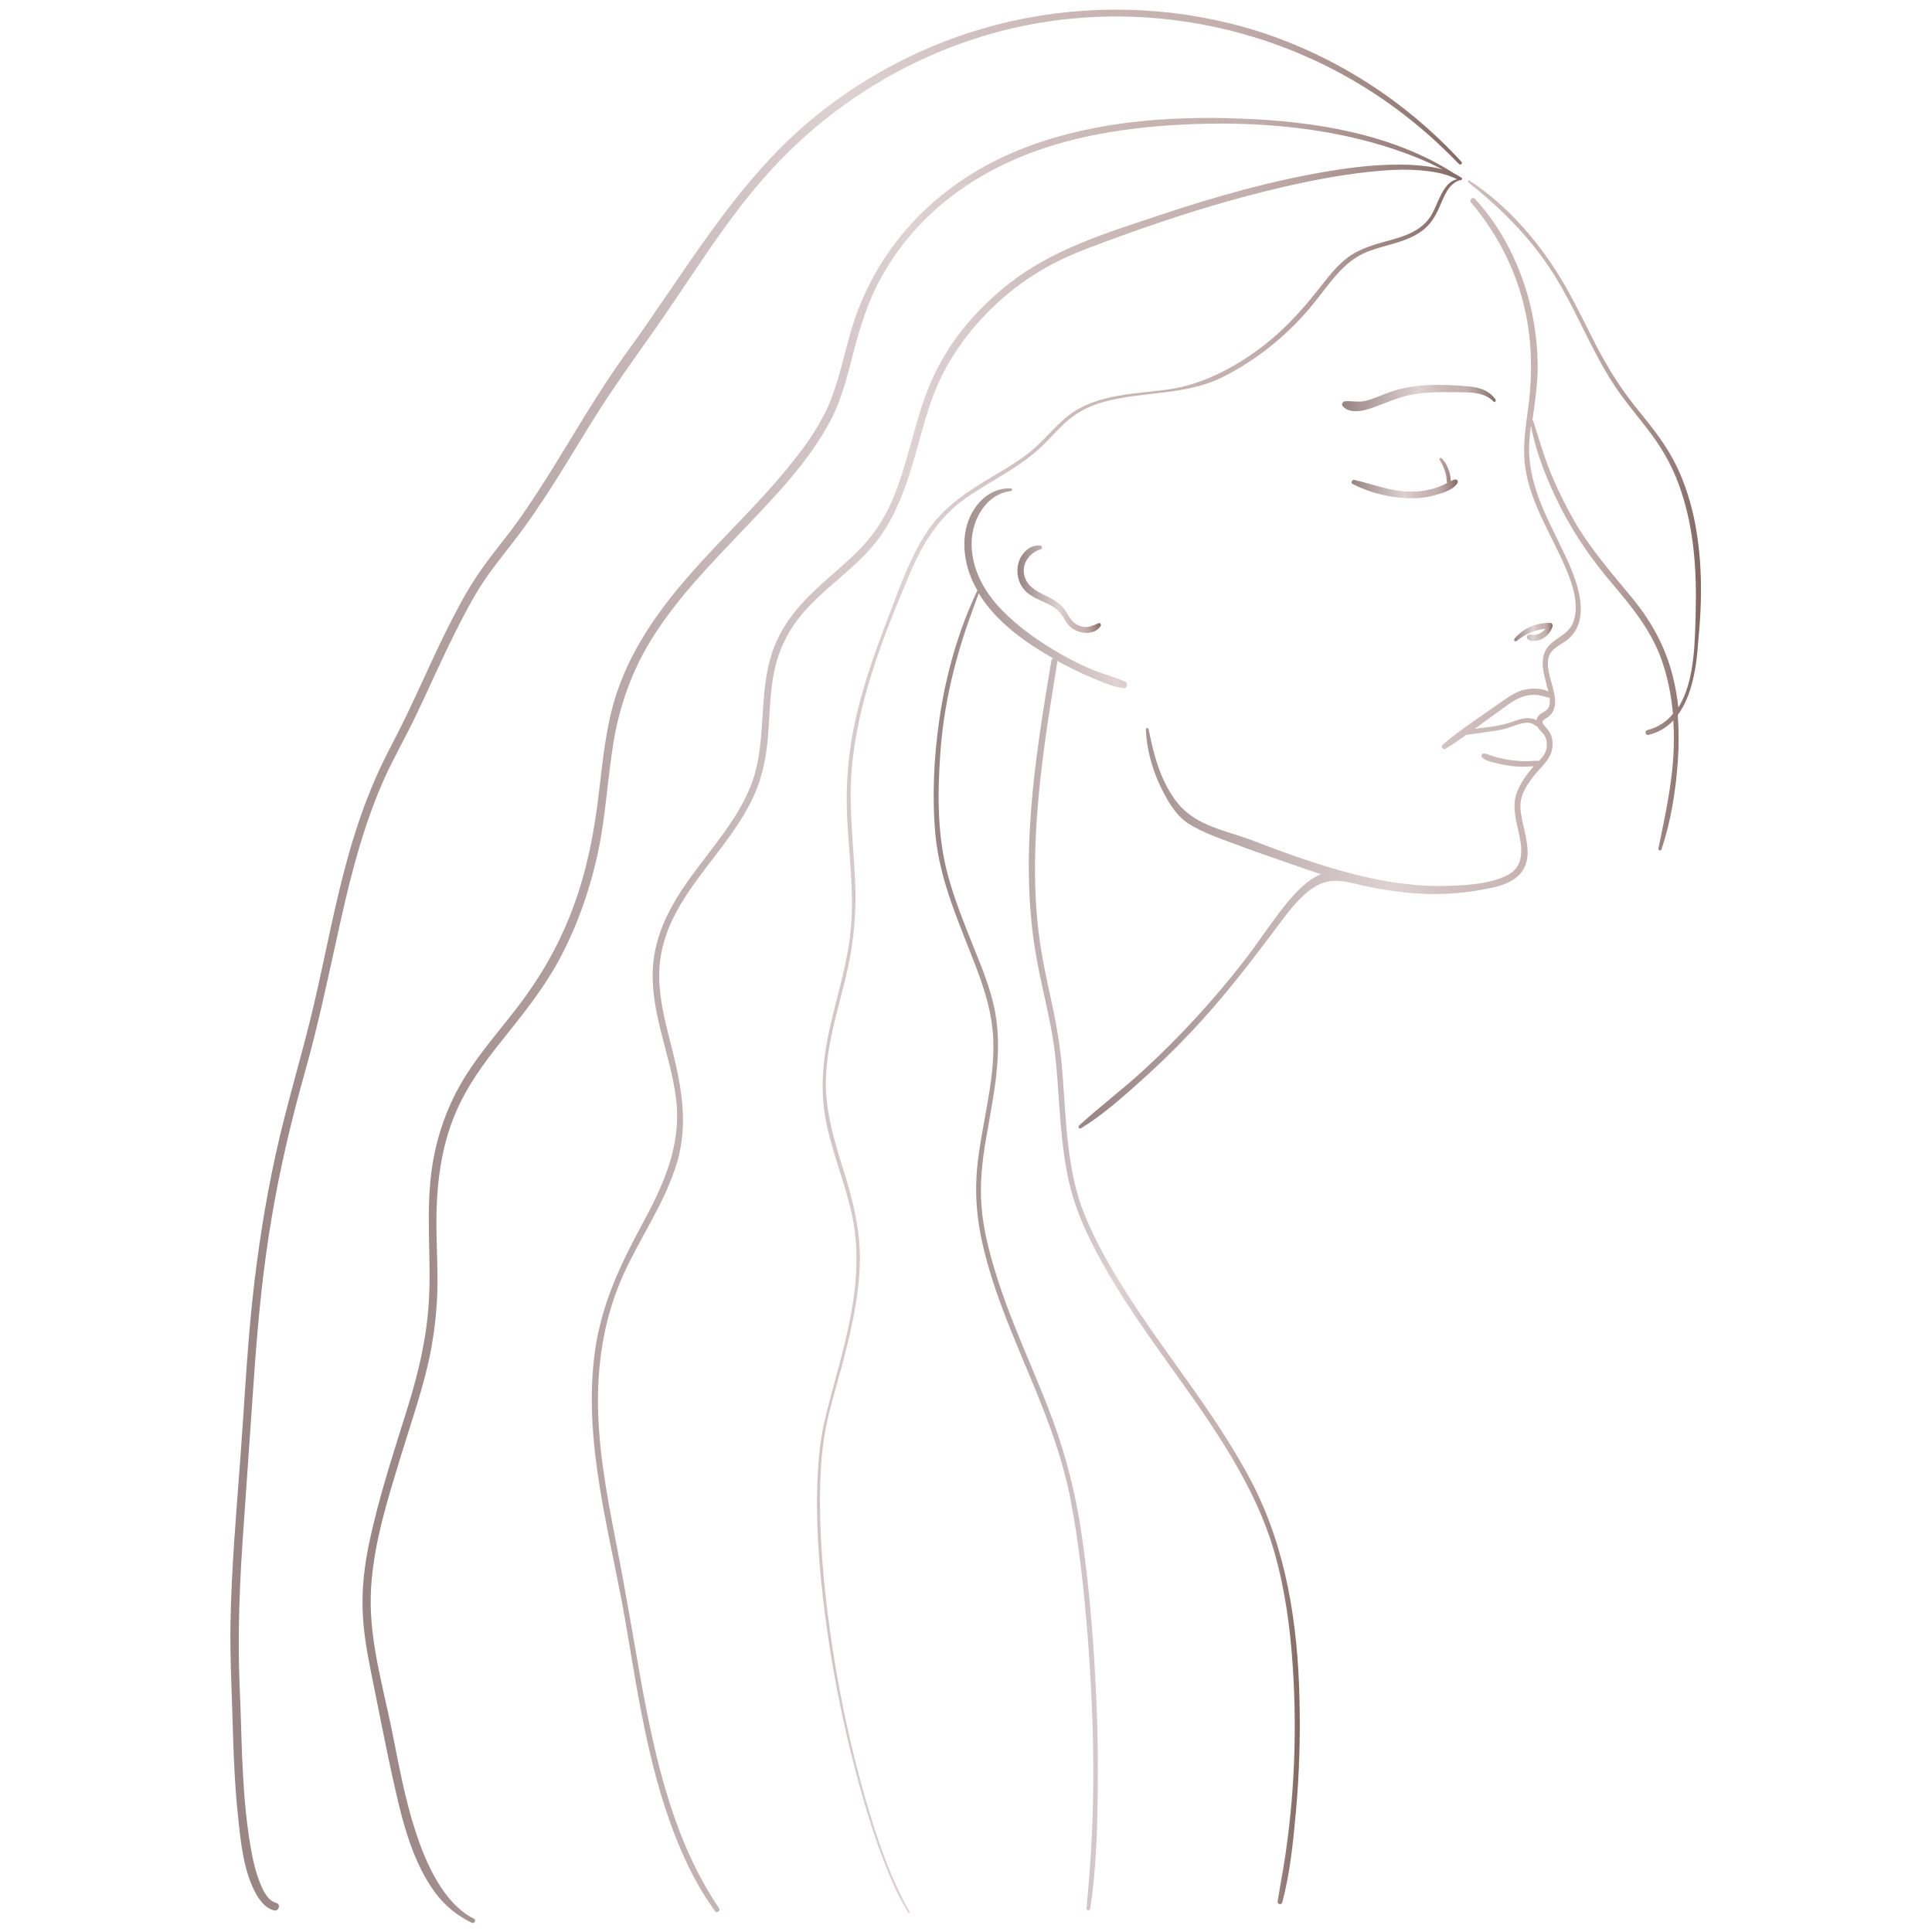 <?xml version="1.0" encoding="utf-8"?>
<!-- Generator: Adobe Illustrator 21.1.0, SVG Export Plug-In . SVG Version: 6.00 Build 0)  -->
<svg version="1.1" id="Layer_1" xmlns="http://www.w3.org/2000/svg" xmlns:xlink="http://www.w3.org/1999/xlink" x="0px" y="0px"
	 viewBox="0 0 1000 1000" enable-background="new 0 0 1000 1000" xml:space="preserve">
<g>
	<g>
		<g>
			<g>
				<linearGradient id="SVGID_1_" gradientUnits="userSpaceOnUse" x1="699.539" y1="247.409" x2="754.581" y2="247.409">
					<stop  offset="1.862220e-02" style="stop-color:#9A8684"/>
					<stop  offset="0.423" style="stop-color:#D3C5C6"/>
					<stop  offset="0.5" style="stop-color:#DED1D3"/>
					<stop  offset="0.599" style="stop-color:#D1C0C0"/>
					<stop  offset="0.713" style="stop-color:#C7B4B1"/>
					<stop  offset="0.806" style="stop-color:#C4AFAC"/>
					<stop  offset="0.857" style="stop-color:#B8A19E"/>
					<stop  offset="0.952" style="stop-color:#977E78"/>
					<stop  offset="0.997" style="stop-color:#866B64"/>
				</linearGradient>
				<path fill="url(#SVGID_1_)" d="M741.9,252.9c-4.3,1.2-8.7,1.7-13.2,1.5c-9.7-0.3-18.4-3.9-27.7-6c-1.1-0.3-2.1,1.5-0.9,2.1
					c8.9,4.6,19.6,7.2,29.4,7.4c4.6,0.1,9.2-0.4,13.6-1.7c3.6-1,9.4-2.7,11.3-6.3c0.5-0.9-0.3-1.9-1.2-1.7c-0.8,0.1-1.6,0.4-2.3,0.8
					c0-0.6-0.1-1.2-0.1-1.7c-0.2-1.3-0.4-2.5-0.9-3.8c-0.8-2.4-2-4.8-3.9-6.4c-0.5-0.4-1.1,0.3-0.9,0.9c0.5,1,1.1,1.9,1.6,2.9
					c0.5,1,0.9,2.1,1.3,3.2c0.3,1.1,0.6,2.2,0.7,3.4c0.1,0.5,0,1.1,0.1,1.6c0,0.3,0.1,0.6,0.2,0.9c-0.3,0.2-0.6,0.4-1,0.5
					C746.1,251.5,744,252.3,741.9,252.9z"/>
			</g>
		</g>
	</g>
	<g>
		<g>
			<g>
				<linearGradient id="SVGID_2_" gradientUnits="userSpaceOnUse" x1="694.663" y1="206.174" x2="774.221" y2="206.174">
					<stop  offset="1.862220e-02" style="stop-color:#9A8684"/>
					<stop  offset="0.423" style="stop-color:#D3C5C6"/>
					<stop  offset="0.5" style="stop-color:#DED1D3"/>
					<stop  offset="0.599" style="stop-color:#D1C0C0"/>
					<stop  offset="0.713" style="stop-color:#C7B4B1"/>
					<stop  offset="0.806" style="stop-color:#C4AFAC"/>
					<stop  offset="0.857" style="stop-color:#B8A19E"/>
					<stop  offset="0.952" style="stop-color:#977E78"/>
					<stop  offset="0.997" style="stop-color:#866B64"/>
				</linearGradient>
				<path fill="url(#SVGID_2_)" d="M774,206.7c-3.4-4.8-8.4-6.2-13.9-6.7c-7.3-0.7-14.7-1-22-0.6c-7,0.4-13.9,1.7-20.5,4.2
					c-3.5,1.3-6.9,2.9-10.5,3.8c-3.8,1-7.2,0-10.9,0.3c-1.2,0.1-2.2,1.7-1.1,2.7c4.1,4.2,11.3,2.1,16,0.4c6.8-2.4,13.2-5.5,20.4-6.7
					c7.3-1.2,14.7-1.2,22-1.1c6.4,0.1,14.3-0.4,19.3,4.6C773.6,208.7,774.6,207.6,774,206.7z"/>
			</g>
		</g>
	</g>
	<g>
		<g>
			<g>
				<linearGradient id="SVGID_3_" gradientUnits="userSpaceOnUse" x1="783.665" y1="327.093" x2="803.687" y2="327.093">
					<stop  offset="1.862220e-02" style="stop-color:#9A8684"/>
					<stop  offset="0.423" style="stop-color:#D3C5C6"/>
					<stop  offset="0.5" style="stop-color:#DED1D3"/>
					<stop  offset="0.599" style="stop-color:#D1C0C0"/>
					<stop  offset="0.713" style="stop-color:#C7B4B1"/>
					<stop  offset="0.806" style="stop-color:#C4AFAC"/>
					<stop  offset="0.857" style="stop-color:#B8A19E"/>
					<stop  offset="0.952" style="stop-color:#977E78"/>
					<stop  offset="0.997" style="stop-color:#866B64"/>
				</linearGradient>
				<path fill="url(#SVGID_3_)" d="M797.1,327.8c-0.8,0.4-1.7,0.7-2.6,0.8c-1,0.1-2-0.2-3-0.1c-1.2,0.1-1.6,1.6-0.7,2.4
					c2.1,1.7,5.6,0.7,7.7-0.4c2.4-1.3,4.2-3.5,5.1-6.2c0.3-0.9-0.4-1.9-1.3-1.9c-6.9-0.1-13.8,2.6-18.4,8.2
					c-0.6,0.8,0.3,1.8,1.1,1.2c4.3-3.5,9.5-5.9,14.9-6.3C799.1,326.4,798.2,327.2,797.1,327.8z"/>
			</g>
		</g>
	</g>
	<g>
		<g>
			<g>
				<linearGradient id="SVGID_4_" gradientUnits="userSpaceOnUse" x1="526.638" y1="305.021" x2="569.8" y2="305.021">
					<stop  offset="1.862220e-02" style="stop-color:#9A8684"/>
					<stop  offset="0.423" style="stop-color:#D3C5C6"/>
					<stop  offset="0.5" style="stop-color:#DED1D3"/>
					<stop  offset="0.599" style="stop-color:#D1C0C0"/>
					<stop  offset="0.713" style="stop-color:#C7B4B1"/>
					<stop  offset="0.806" style="stop-color:#C4AFAC"/>
					<stop  offset="0.857" style="stop-color:#B8A19E"/>
					<stop  offset="0.952" style="stop-color:#977E78"/>
					<stop  offset="0.997" style="stop-color:#866B64"/>
				</linearGradient>
				<path fill="url(#SVGID_4_)" d="M538.7,284.3c1.1-0.3,0.7-1.8-0.2-1.9c-5.2-0.6-9.8,3.6-11.3,8.9c-1.6,5.6,0.2,11.8,4.4,15.4
					c3.8,3.2,8.5,4.5,12.7,6.9c2.5,1.4,4.4,3.2,6,5.8c1.4,2.5,2.8,4.7,5.2,6.2c4.1,2.6,11.2,3.1,14.2-1.6c0.4-0.7-0.3-1.8-1-1.5
					c-2.5,1.1-4.8,2.3-7.6,2c-2.8-0.3-5.3-1.8-7-4.2c-1.8-2.6-3-5.3-5.3-7.3c-1.9-1.6-4-2.9-6.2-4c-4.4-2.2-9.8-4.4-11.9-9.6
					C528,292.6,532.5,286.1,538.7,284.3z"/>
			</g>
		</g>
	</g>
	<g>
		<g>
			<g>
				<linearGradient id="SVGID_5_" gradientUnits="userSpaceOnUse" x1="558.814" y1="338.675" x2="880.588" y2="338.675">
					<stop  offset="1.862220e-02" style="stop-color:#9A8684"/>
					<stop  offset="0.423" style="stop-color:#D3C5C6"/>
					<stop  offset="0.5" style="stop-color:#DED1D3"/>
					<stop  offset="0.599" style="stop-color:#D1C0C0"/>
					<stop  offset="0.713" style="stop-color:#C7B4B1"/>
					<stop  offset="0.806" style="stop-color:#C4AFAC"/>
					<stop  offset="0.857" style="stop-color:#B8A19E"/>
					<stop  offset="0.952" style="stop-color:#977E78"/>
					<stop  offset="0.997" style="stop-color:#866B64"/>
				</linearGradient>
				<path fill="url(#SVGID_5_)" d="M876.5,266.7c-2.3-10.1-5.7-20-10.6-29.1c-5.4-10-12.6-18.6-19.7-27.4
					c-7.7-9.7-14.1-20-19.9-31.1c-5.4-10.5-10.5-21.3-16.4-31.5c-12.2-21.1-29-40.9-49.3-54.1c-0.6-0.4-1.1,0.5-0.6,0.9
					c17,13.5,32.2,28.6,44,47.2c11.8,18.6,19.5,39.6,31.6,57.9c6,9.1,13.2,17.1,19.6,25.9c6.5,8.8,11.6,18.5,15,29
					c6.6,19.8,8,40.9,7.5,61.7c-0.4,14.7-0.3,36.5-9,50.1c-0.6-5.6-1.6-11.2-3-16.7c-3.8-14.9-11-27.8-20.5-39.5
					c-10.6-12.9-21.5-25.2-30.1-39.9c-4.5-7.8-8.5-15.9-12-24.2c-3.8-9.1-6.5-18.6-9.5-28c-0.1-0.2-0.2-0.3-0.4-0.4
					c1.1-8.8,2.6-17.6,2.7-26.6c0.1-10.7-1.2-21.5-3.6-32c-4.9-20.6-14.6-40.6-28.9-56c-1.2-1.3-3.1,0.5-2,1.9
					c12.4,14.6,21.5,31.6,26.6,50.2c5.2,19.4,5.5,38.6,2.7,58.3c-1.4,10-2.7,20-1,30.1c1.5,9.1,5,17.7,8.9,26
					c4.1,8.6,8.6,17,12.3,25.8c3.3,8,6.5,17.9,3.5,26.6c-2.8,7.9-12.2,8.6-15,16.2c-2.2,5.9,0.2,12.5,1.6,18.3
					c0.1,0.5,0.3,1,0.4,1.6c-3.2-1.6-7.5-1.7-10.7-1.2c-5.4,0.7-9.8,3.9-14.3,7.1c-9.9,7-20.4,13.7-29.7,21.7
					c-1.1,0.9,0.3,2.8,1.4,2.1c3.7-2.2,7.3-4.7,10.8-7.2c3-0.4,6.1-0.9,9.1-1.3c3.6-0.5,7.2-0.9,10.7-1.8c3-0.8,5.8-2.1,8.7-2.8
					c1.4-0.3,3-0.6,4.4-0.3c1.6,0.2,2.6,1.2,4,2c0.3,0.4,0.6,0.9,0.9,1.3c1,1.2,2.4,2.3,3.1,3.8c1,2.1,1.1,5.3,0.3,7.5
					c-0.7,1.9-2,3.5-3.5,5c-2.3-0.1-4.5,0.2-6.8,0.2c-2.5,0-5-0.2-7.4-0.5c-2.5-0.3-5-0.8-7.5-1.5c-1.2-0.3-2.4-0.7-3.6-1.1
					c-1.1-0.4-2.2-0.9-3.4-0.9c-0.9,0.1-1.5,1.2-0.8,2c1.7,1.8,4.8,2.3,7,2.9c2.5,0.7,5.1,1.2,7.7,1.5c2.7,0.4,5.3,0.5,8,0.4
					c1.3,0,2.7-0.1,4-0.2c-0.3,0.4-0.6,0.7-0.9,1.1c-3,3.6-5.8,7.5-7.6,12c-2.7,6.8-0.9,14,0.7,20.8c2,8.8,3.1,18.1-6,22.6
					c-8.7,4.4-20,5-29.5,5.4c-23.1,0.9-46-4.3-68.1-11.3c-11.3-3.6-22.5-7.7-33.6-12c-13.6-5.2-29.3-7.4-39.1-19.3
					c-2.9-3.5-5.2-7.5-7.2-11.7c-4-8.4-6.1-17.6-8-26.8c-0.2-0.8-1.4-0.7-1.4,0.2c0.4,9.9,3.1,19.9,7.2,28.7
					c3.4,7.1,7.7,15.2,14.4,19.7c8.2,5.4,19,8.7,28.1,12.2c5.1,2,37.6,13.3,41,14.3c-7.2,2.7-13.6,9.9-18.2,15.5
					c-7.6,9.4-14.3,19.8-21.7,29.4c-16,20.5-33.5,39.6-52.4,56.9c-10.7,9.8-22.3,18.5-33,28.3c-0.8,0.7,0.2,1.9,1,1.4
					c10.2-6.2,19.5-14.3,28.5-22.3c9.5-8.4,18.7-17.2,27.5-26.5c17.4-18.2,32.6-38.1,47.7-58.4c3.6-4.8,7.4-9.6,11.8-13.6
					c8.2-7.5,15.1-8.6,25.5-6c11.7,2.9,23.6,4.8,35.6,5.4c10.4,0.5,20.8-0.2,31-2.1c7.6-1.4,17.1-3.1,21.5-10.7
					c3.7-6.5,1.7-14.3,0.2-21.2c-0.9-4-2-8.2-1.8-12.4c0.3-5.4,3.4-10,6.5-14.1c4.5-5.9,11-10,10-18.6c-0.4-3.7-1.9-5.4-4.2-8
					c-2-2.3-0.3-2.9,1.6-4.1c1.1-0.8,2.2-1.8,2.8-3c2.9-5.3-0.1-12.4-1.4-17.7c-0.8-3.3-1.7-7-0.8-10.3c1.3-4.9,6.3-6.5,9.7-9.2
					c13.5-10.9,4.4-32.2-1.6-44.8c-8.9-18.8-19.6-36.7-18-58.6c0.2-2.5,0.5-5.1,0.8-7.6c2.8,14.9,8.8,29.5,15.5,42.7
					c7.3,14.3,16.3,27.1,26.5,39.1c10.5,12.4,20.5,24.6,25.9,40.3c3,8.8,4.8,17.9,5.6,27.2c-3.3,4-7.6,7-13.3,8.4
					c-1.5,0.4-0.9,2.8,0.6,2.5c5.4-1.3,9.6-4,12.9-7.5c0.3,4.9,0.4,9.7,0.2,14.6c-0.6,17.6-4.4,34.5-7.9,51.6
					c-0.2,1.1,1.3,1.6,1.6,0.5c4.8-14.4,7.3-29.9,8.4-45.1c0.6-8.1,0.6-16.3,0-24.4c7.6-10.3,9.8-25.7,10.6-38.2
					C881.2,310.1,881.2,288,876.5,266.7z M801.8,365.6c-1.1,3.1-5,3.1-6.2,6.1c-0.2,0.4-0.2,0.8-0.3,1.1c-1.4-0.8-3.2-1.1-4.7-1.1
					c-3.1,0.1-6.1,1.3-9,2.3c-4,1.3-8.2,2-12.4,2.5c-1.9,0.2-3.9,0.4-5.9,0.8c4-2.9,8-5.9,11.9-8.7c4.2-3,8.4-6.6,13.3-8.1
					c2.3-0.7,4.7-1,7.1-0.8c2.3,0.2,4.3,1.1,6.5,1.5C802.3,362.7,802.3,364.2,801.8,365.6z"/>
			</g>
		</g>
	</g>
	<g>
		<g>
			<g>
				<linearGradient id="SVGID_6_" gradientUnits="userSpaceOnUse" x1="119.412" y1="496.954" x2="756.799" y2="496.954">
					<stop  offset="1.862220e-02" style="stop-color:#9A8684"/>
					<stop  offset="0.423" style="stop-color:#D3C5C6"/>
					<stop  offset="0.5" style="stop-color:#DED1D3"/>
					<stop  offset="0.599" style="stop-color:#D1C0C0"/>
					<stop  offset="0.713" style="stop-color:#C7B4B1"/>
					<stop  offset="0.806" style="stop-color:#C4AFAC"/>
					<stop  offset="0.857" style="stop-color:#B8A19E"/>
					<stop  offset="0.952" style="stop-color:#977E78"/>
					<stop  offset="0.997" style="stop-color:#866B64"/>
				</linearGradient>
				<path fill="url(#SVGID_6_)" d="M215.4,370.1c5.1-10.6,9.9-21.4,15-32.1c4.9-10.3,10-20.5,15.7-30.3c5.7-9.8,12.6-18.2,19.5-27.1
					c15.1-19.4,27.6-41,40.7-62.2c13.5-21.8,29-42.1,43.3-63.4c15.2-22.5,30-45.5,48.2-65.6c28.2-31.2,63.8-54.7,102.7-68
					c77.9-26.9,166.4-11,231.2,41.9c8.3,6.7,16.1,14,23.5,21.6c0.8,0.8,2-0.3,1.2-1.2c-28.8-31.4-65.2-54.7-105.2-67.5
					C612.5,4,570.8,1.8,531,9.4c-40.6,7.8-79.3,26-111.5,52.9c-39.6,33.1-65.3,79.3-95.6,120.8c-14.8,20.4-27.3,42.6-40.7,63.9
					c-7,11-14.1,21.9-22.2,32.1c-6.8,8.6-13.2,16.9-18.8,26.4c-12.1,20.7-21.4,43.1-31.8,64.8c-5.4,11.3-11.6,22.1-16.5,33.6
					c-5.1,11.8-9.3,24.1-12.9,36.5c-7.4,25.7-12.2,52.2-18.2,78.2c-6.2,26.8-14.5,53-20.3,79.8c-5.4,24.7-9.2,49.7-11.9,74.8
					c-2.9,27.6-4.2,55.4-6.3,83.1c-2.1,27.9-4.5,55.7-5,83.7c-0.3,18.1,0.7,36.2,1.2,54.3c0.4,15.3,1.1,30.6,2.7,45.8
					c1.4,13.3,2.8,28.9,9.7,40.8c2.1,3.5,4.9,6.9,8.9,7.9c2.4,0.7,3.7-3.1,1.3-3.8c-4.2-1.1-6.5-5.6-8.1-9.4
					c-2.6-6.1-4.1-12.7-5.2-19.2c-2.8-15.7-3.8-31.7-4.5-47.6c-0.5-12.2-0.7-24.4-1.3-36.5c-1.1-27.5,0.1-54.9,2.1-82.3
					c2-27.8,3.8-55.7,5.8-83.5c1.9-25.5,4.4-50.9,8.7-76.1c4.3-25.7,10.3-51,17.4-76.1c7.2-25.6,12.5-51.6,18.3-77.6
					c5.7-25.6,12.4-51.2,23.2-75C204.5,391,210.3,380.8,215.4,370.1z"/>
			</g>
		</g>
	</g>
	<g>
		<g>
			<g>
				<linearGradient id="SVGID_7_" gradientUnits="userSpaceOnUse" x1="187.523" y1="527.953" x2="756.773" y2="527.953">
					<stop  offset="1.862220e-02" style="stop-color:#9A8684"/>
					<stop  offset="0.423" style="stop-color:#D3C5C6"/>
					<stop  offset="0.5" style="stop-color:#DED1D3"/>
					<stop  offset="0.599" style="stop-color:#D1C0C0"/>
					<stop  offset="0.713" style="stop-color:#C7B4B1"/>
					<stop  offset="0.806" style="stop-color:#C4AFAC"/>
					<stop  offset="0.857" style="stop-color:#B8A19E"/>
					<stop  offset="0.952" style="stop-color:#977E78"/>
					<stop  offset="0.997" style="stop-color:#866B64"/>
				</linearGradient>
				<path fill="url(#SVGID_7_)" d="M447.8,930.5c-7.2-25-12.7-50.5-16.7-76.3c-3.9-25.1-6.6-50.7-6.7-76.2c0-10.7,0.4-21.6,1.9-32.2
					c1.8-13,5.9-25.6,9.3-38.2c4.5-17,8.7-34.3,9.4-52c0.7-16.9-3-32.4-7.9-48.3c-5-16-10.2-32.1-9.6-49.3c0.6-17.5,5.9-34.3,10-51
					c4.2-17.1,6-33.9,5.1-51.7c-0.9-18.4-3.2-36.8-1.9-55.2c2.6-35.8,16.3-70.2,29.9-102.4c6.5-15.5,14.6-29,27.7-38.7
					c11.7-8.6,24.9-14.6,36.2-23.8c5.9-4.7,10.7-10.6,16.2-15.8c5.8-5.5,12.5-9.1,20-11.2c20.6-5.9,42.7-3.3,62.1-13
					c18.1-9.1,34.2-22.2,47-38c8.5-10.4,15.5-22.1,28.2-27c9.2-3.6,19.7-4.6,27.9-10.6c4.4-3.2,7-7.5,9.2-12.5
					c2.4-5.4,4.6-12.3,10.8-13.9c0.7,0.2,1.3-0.8,0.6-1.2c-1.2-0.8-2.5-1.5-3.8-2.2c-32.4-20.8-72.9-27-110.1-28.4
					c-39.4-1.6-81.4,1.8-118.2,17.5c-39.7,16.9-71.4,49-84.1,93c-3.7,12.9-6.4,26.4-11.8,38.7c-5.3,11.9-13.3,22.4-21.3,32.2
					c-15.8,19.3-34,36.1-50.3,54.8c-15,17.1-28.6,36-36.6,58c-6.2,17-8,35-10.1,53c-2.5,22.2-6.7,43.8-14.8,64.4
					c-7,17.8-16.3,33.7-27.7,48.5c-9,11.7-18.8,22.8-26.8,35.5c-8.7,13.9-14.5,29.6-17.1,46.1c-3.7,23.4-0.5,46.7-1.8,70.2
					c-1.1,19.1-5.4,37.2-11,55.2c-7.2,23.2-14.9,46.3-19.9,70.1c-2.4,11.3-3.8,22.9-3.4,34.6c0.3,10.6,2.1,21.1,4.2,31.6
					c4.2,20.6,8.1,41.3,12.8,61.9c4.1,18.1,9.4,37.9,20.6,53c5.2,7,11.3,11.7,18.8,15.5c1.3,0.7,2.6-1.3,1.3-2
					c-15.9-8-24.9-28.7-30.2-44.9c-5.7-17.2-8.8-35.1-12.4-52.9c-4.7-22.9-11.5-46-10.9-69.5c0.7-25.1,8.8-49.9,16-73.6
					c5.4-17.7,11.7-35.3,15.2-53.7c1.7-9.3,2.8-18.7,3.2-28.2c0.5-12.3-0.4-24.5-0.4-36.8c-0.1-19.5,2.2-39.4,9.8-57.3
					c5.9-14,14.7-26,23.9-37.5c9.6-12,19.3-23.9,27.2-37.4c10.8-18.6,18.4-39.7,22.9-61.1c3.7-17.8,4.7-36,7.5-53.9
					c3-19.8,9.4-38.2,19.7-55c13.3-21.6,31-39.5,48.2-57.6c16-16.8,33-34.3,44.4-55.4c5.9-10.9,9-23.3,12.1-35.4
					c3.1-12.1,6.7-23.9,12.2-35c10.1-20.1,25.1-36.9,42.9-49.5c33.2-23.6,73.7-31.7,113-33.9c41.1-2.3,84.2,1.3,123,16.7
					c4.7,1.9,9.4,4,13.9,6.4c-5.6-1.6-11.5-2.1-17.1-2.4c-13.6-0.5-27.3,0.9-40.6,3.1c-30.7,5-60.8,13.6-90.3,23.5
					c-26.4,8.8-54,17.3-76.5,35c-15.9,12.5-29.9,28.6-38.8,47.6c-8.7,18.6-12,39.4-19.1,58.6c-3.7,10-8.7,19.2-15.5,27.1
					c-5.7,6.6-12.2,12.2-18.7,17.9c-12.7,11-24.6,22.6-30.3,39.6c-7.6,22.5-2.3,47.6-11.4,69.8c-7.3,17.6-20,31.5-30.8,46.5
					c-10.1,14-18.7,29.4-19.6,47.6c-1.1,23.1,9.2,44.4,12,66.9c3.1,24.4-6.7,45.3-17.8,65.7c-11.1,20.6-20.7,40.9-24.1,64.8
					c-6.7,47.6,8.1,95.4,16,141.9c7.1,41.9,13.4,85.2,31.7,123.8c4.1,8.7,8.9,16.9,14.5,24.6c0.9,1.2,2.9-0.3,2-1.6
					c-23.8-35.1-33.2-77.8-40.7-119.2c-3.8-21.3-7.3-42.5-11.4-63.7c-4.7-24.3-9.7-48.7-10.5-73.4c-0.8-25,3-49.7,13.3-72.2
					c8.8-19.3,21.3-36.7,27.5-57.4c6.4-21.5,1.8-42-3.6-63c-2.8-11.1-5.7-22.5-5.6-34.1c0-9.9,2.5-19.4,6.6-28.2
					c7.8-16.4,20-29.7,30.3-44.2c5-7.1,9.7-14.6,13.1-22.7c3.9-9.4,5.6-19.3,6.4-29.5c1-12.5,0.9-25.3,4.3-37.4
					c2.6-9.3,7.2-17.7,13.2-24.8c10.6-12.6,24.4-21.5,35.4-33.8c13-14.6,19-33.3,24.3-52.4c2.8-10.1,5.5-20.4,9.5-30.1
					c4.1-10.1,9.8-19.5,16.4-28c12.8-16.4,29.2-29.7,47.3-38.6c10.4-5.1,21.5-8.9,32.3-12.9c27.6-10,55.6-18.8,84.2-25.4
					c14.4-3.3,29-6.1,43.7-7.7c11.7-1.3,23.9-1.9,35.5,0.3c3.6,0.7,7.2,1.8,10.5,3.5c-7.5,1.4-10,13.3-13.6,19
					c-6.3,9.9-18.4,11.5-28.4,14.6c-5.1,1.6-10,3.5-14.4,6.7c-5.1,3.8-9.2,8.8-13.2,13.9c-8.4,10.8-17.1,20.9-27.6,29.5
					c-14.8,12.1-33.7,22.7-53.1,25.2c-18.9,2.5-39.1,2.3-54,16c-6.2,5.7-11.5,12.2-18.1,17.3c-5.9,4.5-12.2,8.2-18.5,11.9
					c-12.2,7.3-24.2,15-32.7,27.2c-9.3,13.4-14.8,29.7-20.7,45c-6.4,16.7-12.5,33.6-16.6,51.2c-4.1,17.4-5.7,35-4.8,53
					c0.9,18.7,3.5,37.4,2,56.1c-1.4,17.9-7,34.9-10.9,52.2c-3.6,16.1-5.3,32.2-2.1,48.6c3.2,16.3,9.7,31.6,13.3,47.8
					c4.1,18.2,2.7,37-0.9,55.2c-3.4,17.4-8.8,34.2-12.9,51.5c-2.2,9.1-3.2,18.5-3.7,27.9c-1.3,24.3,0.6,48.8,3.7,72.9
					c3.4,26.6,8.5,52.9,15.2,78.8c5.7,21.9,12.3,44,21.8,64.5c1.8,3.9,4,7.5,6.1,11.2c0.3,0.5,1,0,0.7-0.4
					C460.3,970.9,453.5,950.3,447.8,930.5z"/>
			</g>
		</g>
	</g>
	<g>
		<g>
			<g>
				<linearGradient id="SVGID_8_" gradientUnits="userSpaceOnUse" x1="483.271" y1="620.842" x2="672.934" y2="620.842">
					<stop  offset="1.862220e-02" style="stop-color:#9A8684"/>
					<stop  offset="0.423" style="stop-color:#D3C5C6"/>
					<stop  offset="0.5" style="stop-color:#DED1D3"/>
					<stop  offset="0.599" style="stop-color:#D1C0C0"/>
					<stop  offset="0.713" style="stop-color:#C7B4B1"/>
					<stop  offset="0.806" style="stop-color:#C4AFAC"/>
					<stop  offset="0.857" style="stop-color:#B8A19E"/>
					<stop  offset="0.952" style="stop-color:#977E78"/>
					<stop  offset="0.997" style="stop-color:#866B64"/>
				</linearGradient>
				<path fill="url(#SVGID_8_)" d="M647.9,767.2c-20.4-39.1-49.8-71.7-72-109.7c-5.4-9.2-10.4-18.8-14.5-28.7
					c-4.7-11.4-7-23.8-8.5-36.1c-1.4-11.7-1.9-23.5-2.8-35.2c-0.9-12.1-2.6-23.8-5.1-35.6c-2.8-13-5.8-26-7.4-39.3
					c-1.6-13.3-2.1-26.8-1.8-40.2c0.6-26.9,4.1-53.6,8.3-80c1-6.5,2.1-12.9,3.1-19.4c0.1-0.4,0-0.7-0.1-1c0.1,0.1,0.2,0.1,0.4,0.2
					c5.4,3,10.9,5.7,16.5,8.1c5.6,2.3,11.8,5.3,17.8,5.9c1.5,0.1,2.2-2.5,0.8-3.2c-5.2-2.6-11.1-3.9-16.5-6.1
					c-5.9-2.4-11.7-5.3-17.3-8.5c-10.8-6.2-21.5-13.6-30.4-22.8c-8.8-9.1-15.7-21.1-15.5-34.7c0.2-12.5,8-25.4,20.3-26.7
					c0.8-0.1,0.8-1.3,0-1.4c-8.7-0.4-16,5-20.3,13c-4.9,9.2-4.6,20.6-1.3,30.4c1.1,3.3,2.6,6.4,4.3,9.4
					c-9.9,20.8-16.4,43.8-19.7,66.9c-2.8,19.2-3.8,39.5-2.1,58.8c2.2,25,12.9,47.5,21.5,70.3c4.4,11.8,8,23.5,8.5,36.3
					c0.5,11.5-1.2,23-3.2,34.3c-1.9,11-4.2,21.9-5.2,33c-1,11.5-0.3,22.8,1.9,34.1c4.7,23.5,14,45.6,23.1,67.4
					c9.5,22.6,18.9,45.5,23.5,69.9c3.9,20.5,6.3,41.4,8.1,62.2c3.8,44.7,5.1,90.2,1.3,134.9c-0.4,4.7-0.8,9.4-1.2,14.1
					c-0.1,1.1,1.7,1.4,1.9,0.2c3.1-20.1,3.7-40.7,3.9-61c0.3-23.2-0.4-46.3-1.9-69.4c-1.4-21.5-3.4-43.1-6.6-64.4
					c-3.4-22.8-9.2-44.3-17.6-65.6c-8.8-22.5-19.2-44.4-26.4-67.6c-3.6-11.6-6.8-23.7-7.7-35.9c-0.9-11.7,0.4-23.3,2.4-34.8
					c3.7-21.8,8.8-43.6,4.6-65.9c-2.3-12-7.1-23.3-11.6-34.5c-4.6-11.6-9.3-23.2-12.6-35.3c-5.7-20.5-5.6-42.4-4.1-63.6
					c1.6-22.9,6.6-45.1,14-66.6c1.9-5.5,3.9-10.9,5.9-16.3c9,14.9,24.4,25.6,38.6,33.7c-0.5,0.1-0.9,0.4-1,1.1
					c-8.6,51.3-17.1,104.3-7.3,156.2c2.4,12.7,5.6,25.1,7.8,37.8c2.1,12.1,2.7,24.4,3.6,36.6c0.8,11.4,1.8,22.7,3.9,33.9
					c2.1,11.3,5.7,21.8,10.5,32c18.9,40.1,48.1,72.8,71.1,109.8c10.7,17.3,20.2,35.5,25.9,55.5c5.4,19,8.1,38.8,9.4,58.5
					c2.5,37.1,0.6,75.2-6.1,111.8c-0.6,3.4-1.1,6.7-1.7,10.1c-0.3,1.6,1.9,2.1,2.4,0.6c4-15.1,5.6-30.9,7-46.4
					c1.8-19.6,2.4-39.3,1.9-58.9C671.7,840.4,665.8,801.7,647.9,767.2z"/>
			</g>
		</g>
	</g>
</g>
</svg>
